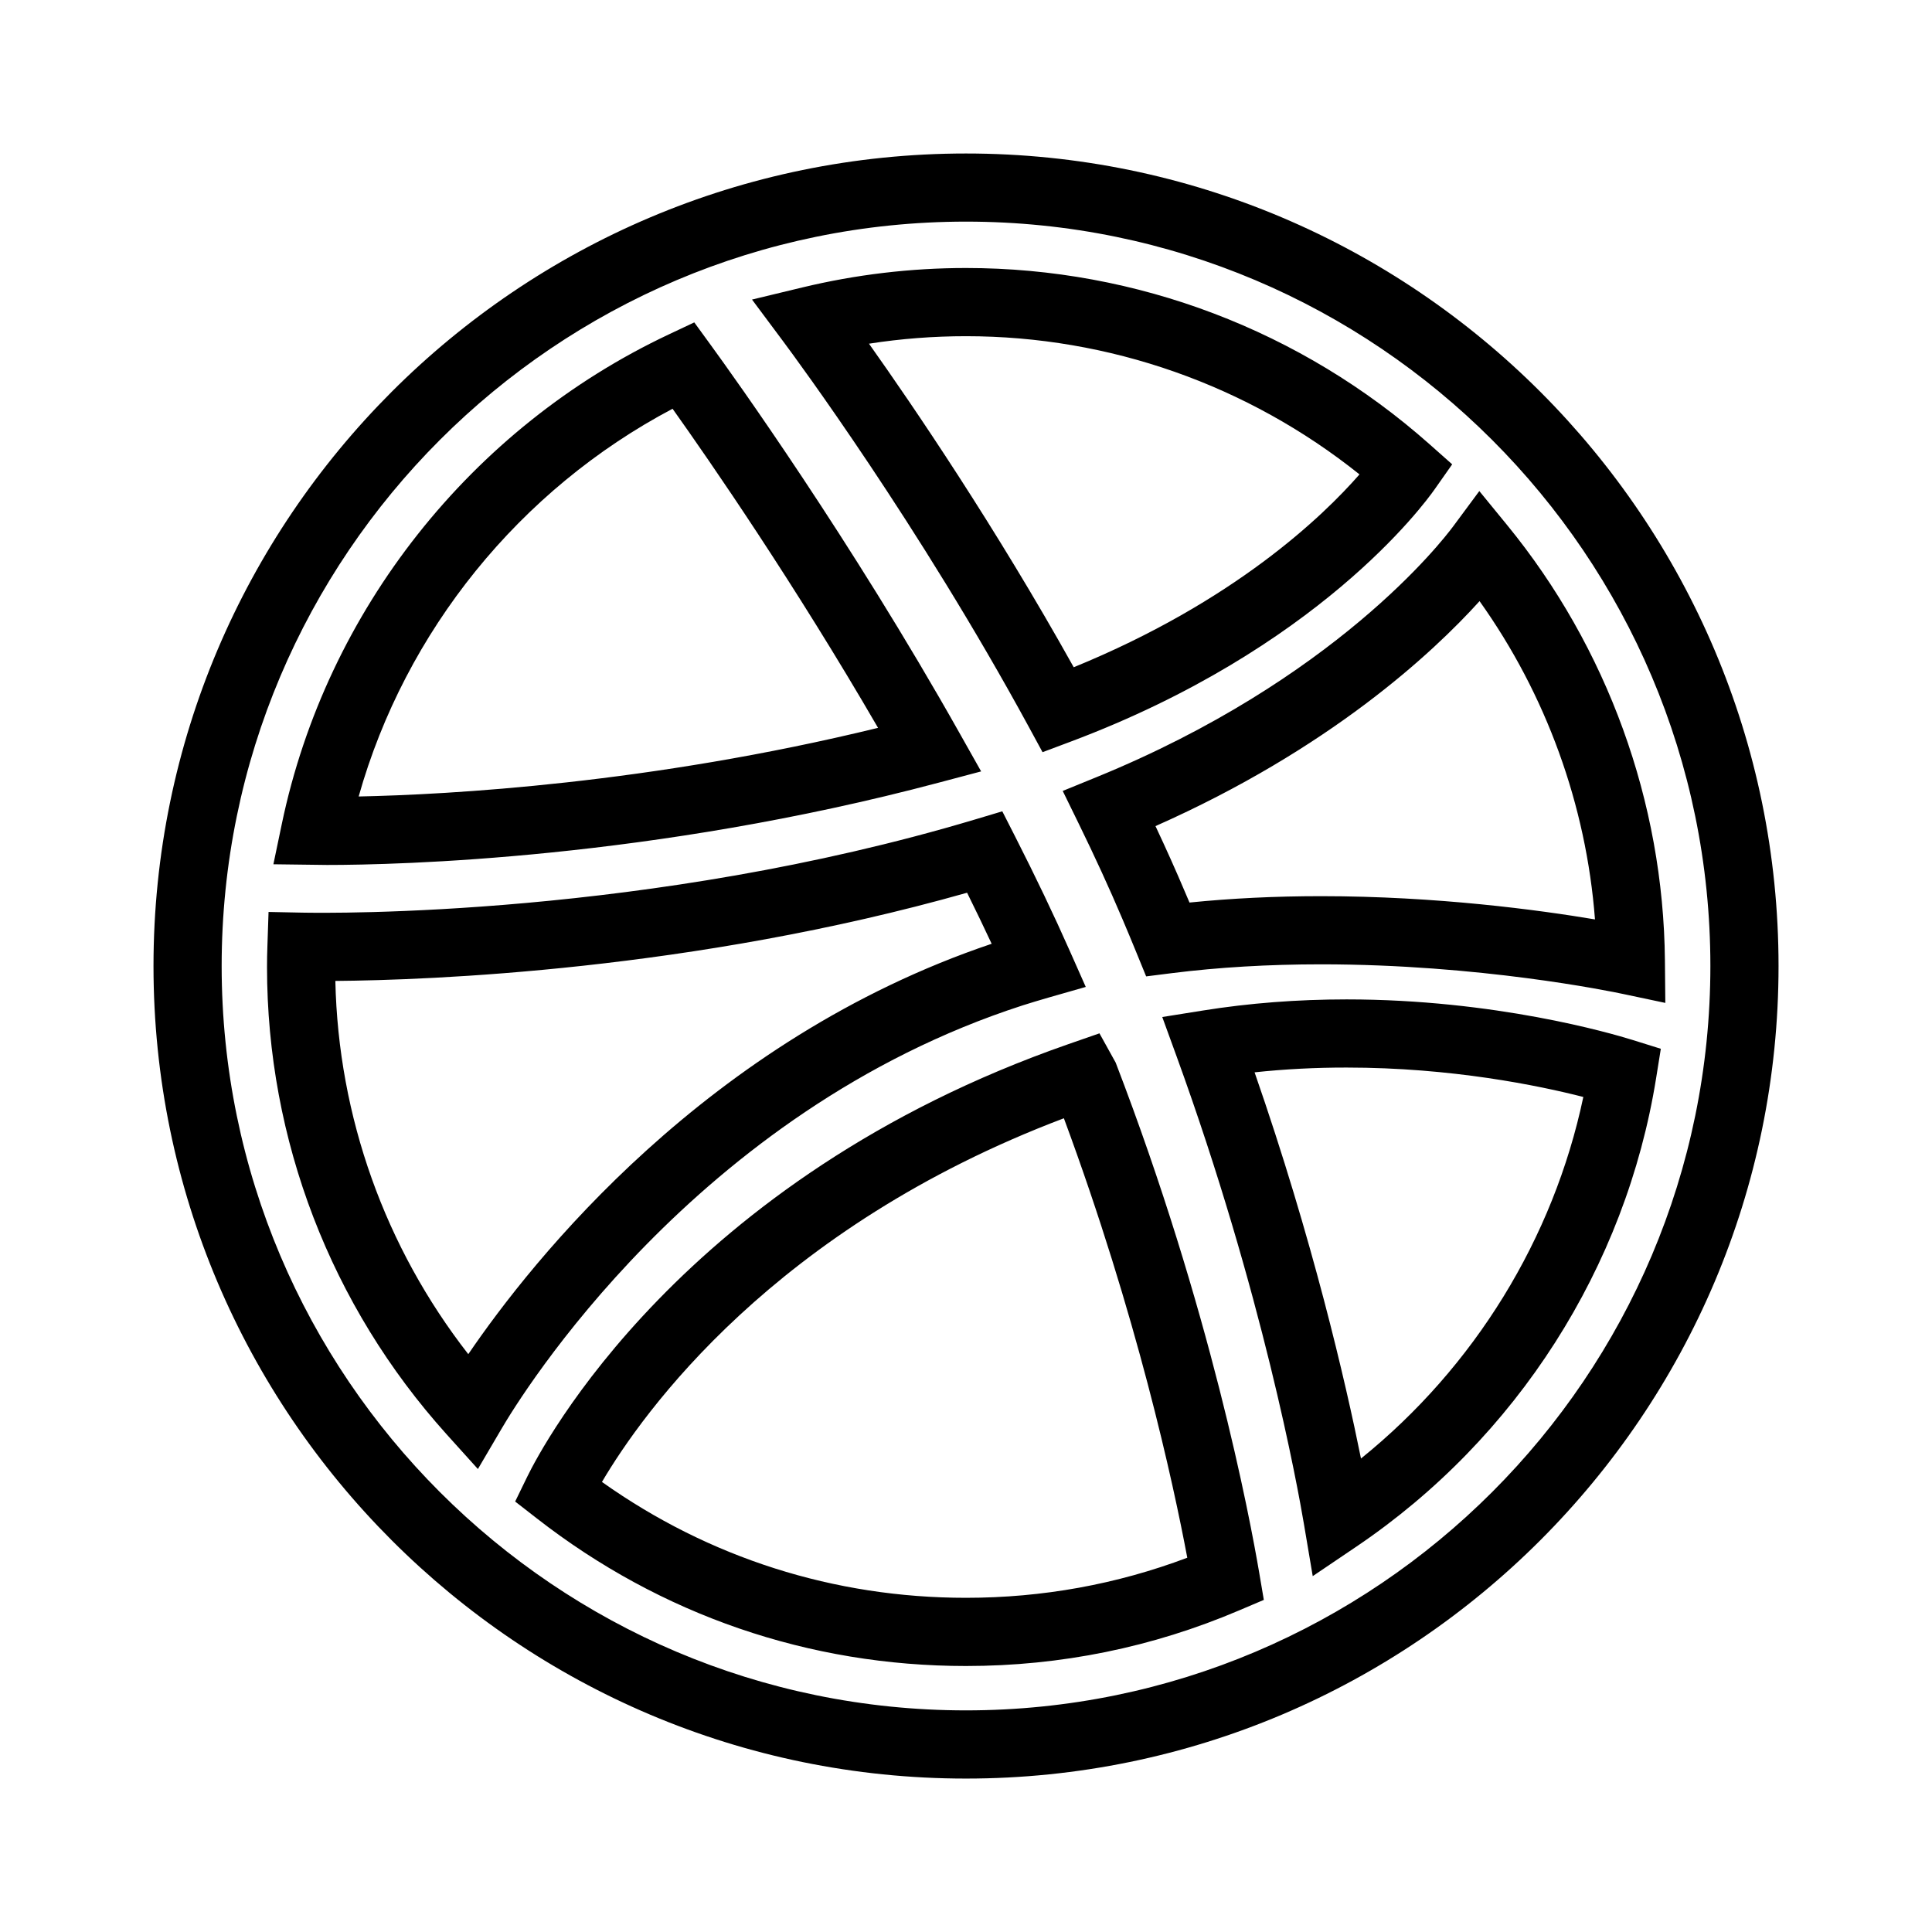 <?xml version="1.0" encoding="utf-8"?>
<!-- Generator: Adobe Illustrator 15.1.0, SVG Export Plug-In . SVG Version: 6.00 Build 0)  -->
<!DOCTYPE svg PUBLIC "-//W3C//DTD SVG 1.1//EN" "http://www.w3.org/Graphics/SVG/1.1/DTD/svg11.dtd">
<svg version="1.1" id="Layer_1" xmlns="http://www.w3.org/2000/svg" xmlns:xlink="http://www.w3.org/1999/xlink" x="0px" y="0px"
	 width="56.69px" height="56.69px" viewBox="0 0 56.69 56.69" enable-background="new 0 0 56.69 56.69" xml:space="preserve">
<g>
	<path d="M28.345,52.188c-13.146,0-23.841-10.695-23.841-23.842c0-13.146,10.695-23.842,23.841-23.842
		c13.146,0,23.842,10.695,23.842,23.842C52.187,41.492,41.491,52.188,28.345,52.188z M28.345,6.503
		c-12.043,0-21.841,9.798-21.841,21.842s9.798,21.842,21.841,21.842c12.044,0,21.842-9.799,21.842-21.842S40.389,6.503,28.345,6.503
		z M28.345,48.885c-4.603,0-8.956-1.496-12.589-4.328l-0.64-0.498l0.355-0.729c0.431-0.883,4.534-8.74,15.875-12.691l0.915-0.318
		l0.476,0.859c2.777,7.221,3.928,13.297,4.215,14.988l0.132,0.777l-0.727,0.309C33.82,48.336,31.124,48.885,28.345,48.885z
		 M17.663,43.484c3.136,2.227,6.812,3.4,10.682,3.4c2.241,0,4.422-0.395,6.493-1.176c-0.414-2.203-1.477-7.107-3.621-12.895
		C22.71,36.031,18.857,41.455,17.663,43.484z M38.519,46.248l-0.259-1.533c-0.181-1.072-1.21-6.773-3.742-13.736l-0.414-1.137
		l1.195-0.191c1.353-0.217,2.771-0.326,4.214-0.326c4.348,0,7.755,0.992,8.394,1.191l0.826,0.258l-0.137,0.855
		c-0.891,5.563-4.094,10.572-8.789,13.748L38.519,46.248z M36.813,31.465c1.704,4.902,2.668,9.084,3.122,11.332
		c3.325-2.682,5.646-6.447,6.524-10.609c-1.313-0.336-3.868-0.863-6.946-0.863C38.597,31.324,37.692,31.371,36.813,31.465z
		 M14.023,43.105l-0.916-1.016c-3.4-3.773-5.272-8.645-5.272-13.715c0-0.211,0.004-0.42,0.012-0.63l0.033-0.985l0.986,0.02
		c0.83,0.016,10.152,0.135,19.745-2.734l0.799-0.239l0.379,0.744c0.597,1.173,1.137,2.303,1.604,3.358l0.466,1.051l-1.105,0.316
		c-0.251,0.072-0.499,0.148-0.745,0.225c-9.624,3.111-14.743,11.482-15.295,12.428L14.023,43.105z M9.84,28.783
		c0.087,3.987,1.457,7.817,3.901,10.952c1.873-2.75,7-9.225,15.357-12.042c-0.227-0.487-0.468-0.987-0.721-1.498
		C20.311,28.479,12.577,28.761,9.84,28.783z M48.865,29.428l-1.22-0.258c-0.42-0.09-4.243-0.874-8.886-0.874
		c-1.535,0-3.004,0.087-4.367,0.258l-0.761,0.096l-0.29-0.709c-0.135-0.33-0.272-0.66-0.414-0.993
		c-0.376-0.886-0.805-1.82-1.274-2.779l-0.47-0.961l0.99-0.404c6.99-2.854,10.134-6.91,10.47-7.363l0.764-1.032l0.813,0.994
		c2.944,3.597,4.59,8.135,4.633,12.778L48.865,29.428z M38.76,26.296c3.412,0,6.411,0.408,8.041,0.682
		c-0.256-3.354-1.433-6.598-3.387-9.339c-1.393,1.539-4.408,4.339-9.509,6.601c0.31,0.659,0.599,1.303,0.862,1.925
		c0.046,0.106,0.091,0.212,0.136,0.318C36.128,26.359,37.422,26.296,38.76,26.296z M9.597,25.38l-1.575-0.02l0.248-1.187
		c1.307-6.254,5.551-11.623,11.354-14.36l0.748-0.353l0.487,0.669c0.656,0.901,4.093,5.688,7.296,11.381l0.634,1.125l-1.248,0.331
		C19.112,25.207,11.675,25.38,9.597,25.38z M19.735,11.994c-4.488,2.371-7.842,6.521-9.211,11.377
		c2.646-0.055,8.532-0.376,15.24-2.014C23.311,17.126,20.843,13.551,19.735,11.994z M30.591,22.071l-0.415-0.764
		c-3.218-5.913-6.806-10.768-7.204-11.302l-0.906-1.215l1.474-0.355c1.571-0.379,3.188-0.571,4.806-0.571
		c5.013,0,9.842,1.836,13.598,5.169l0.667,0.592l-0.513,0.73c-0.331,0.472-3.443,4.692-10.691,7.41L30.591,22.071z M25.498,10.085
		c1.296,1.827,3.706,5.366,6.008,9.494c4.706-1.923,7.31-4.428,8.385-5.659c-3.275-2.621-7.339-4.055-11.546-4.055
		C27.392,9.865,26.439,9.938,25.498,10.085z"/>
</g>
</svg>
